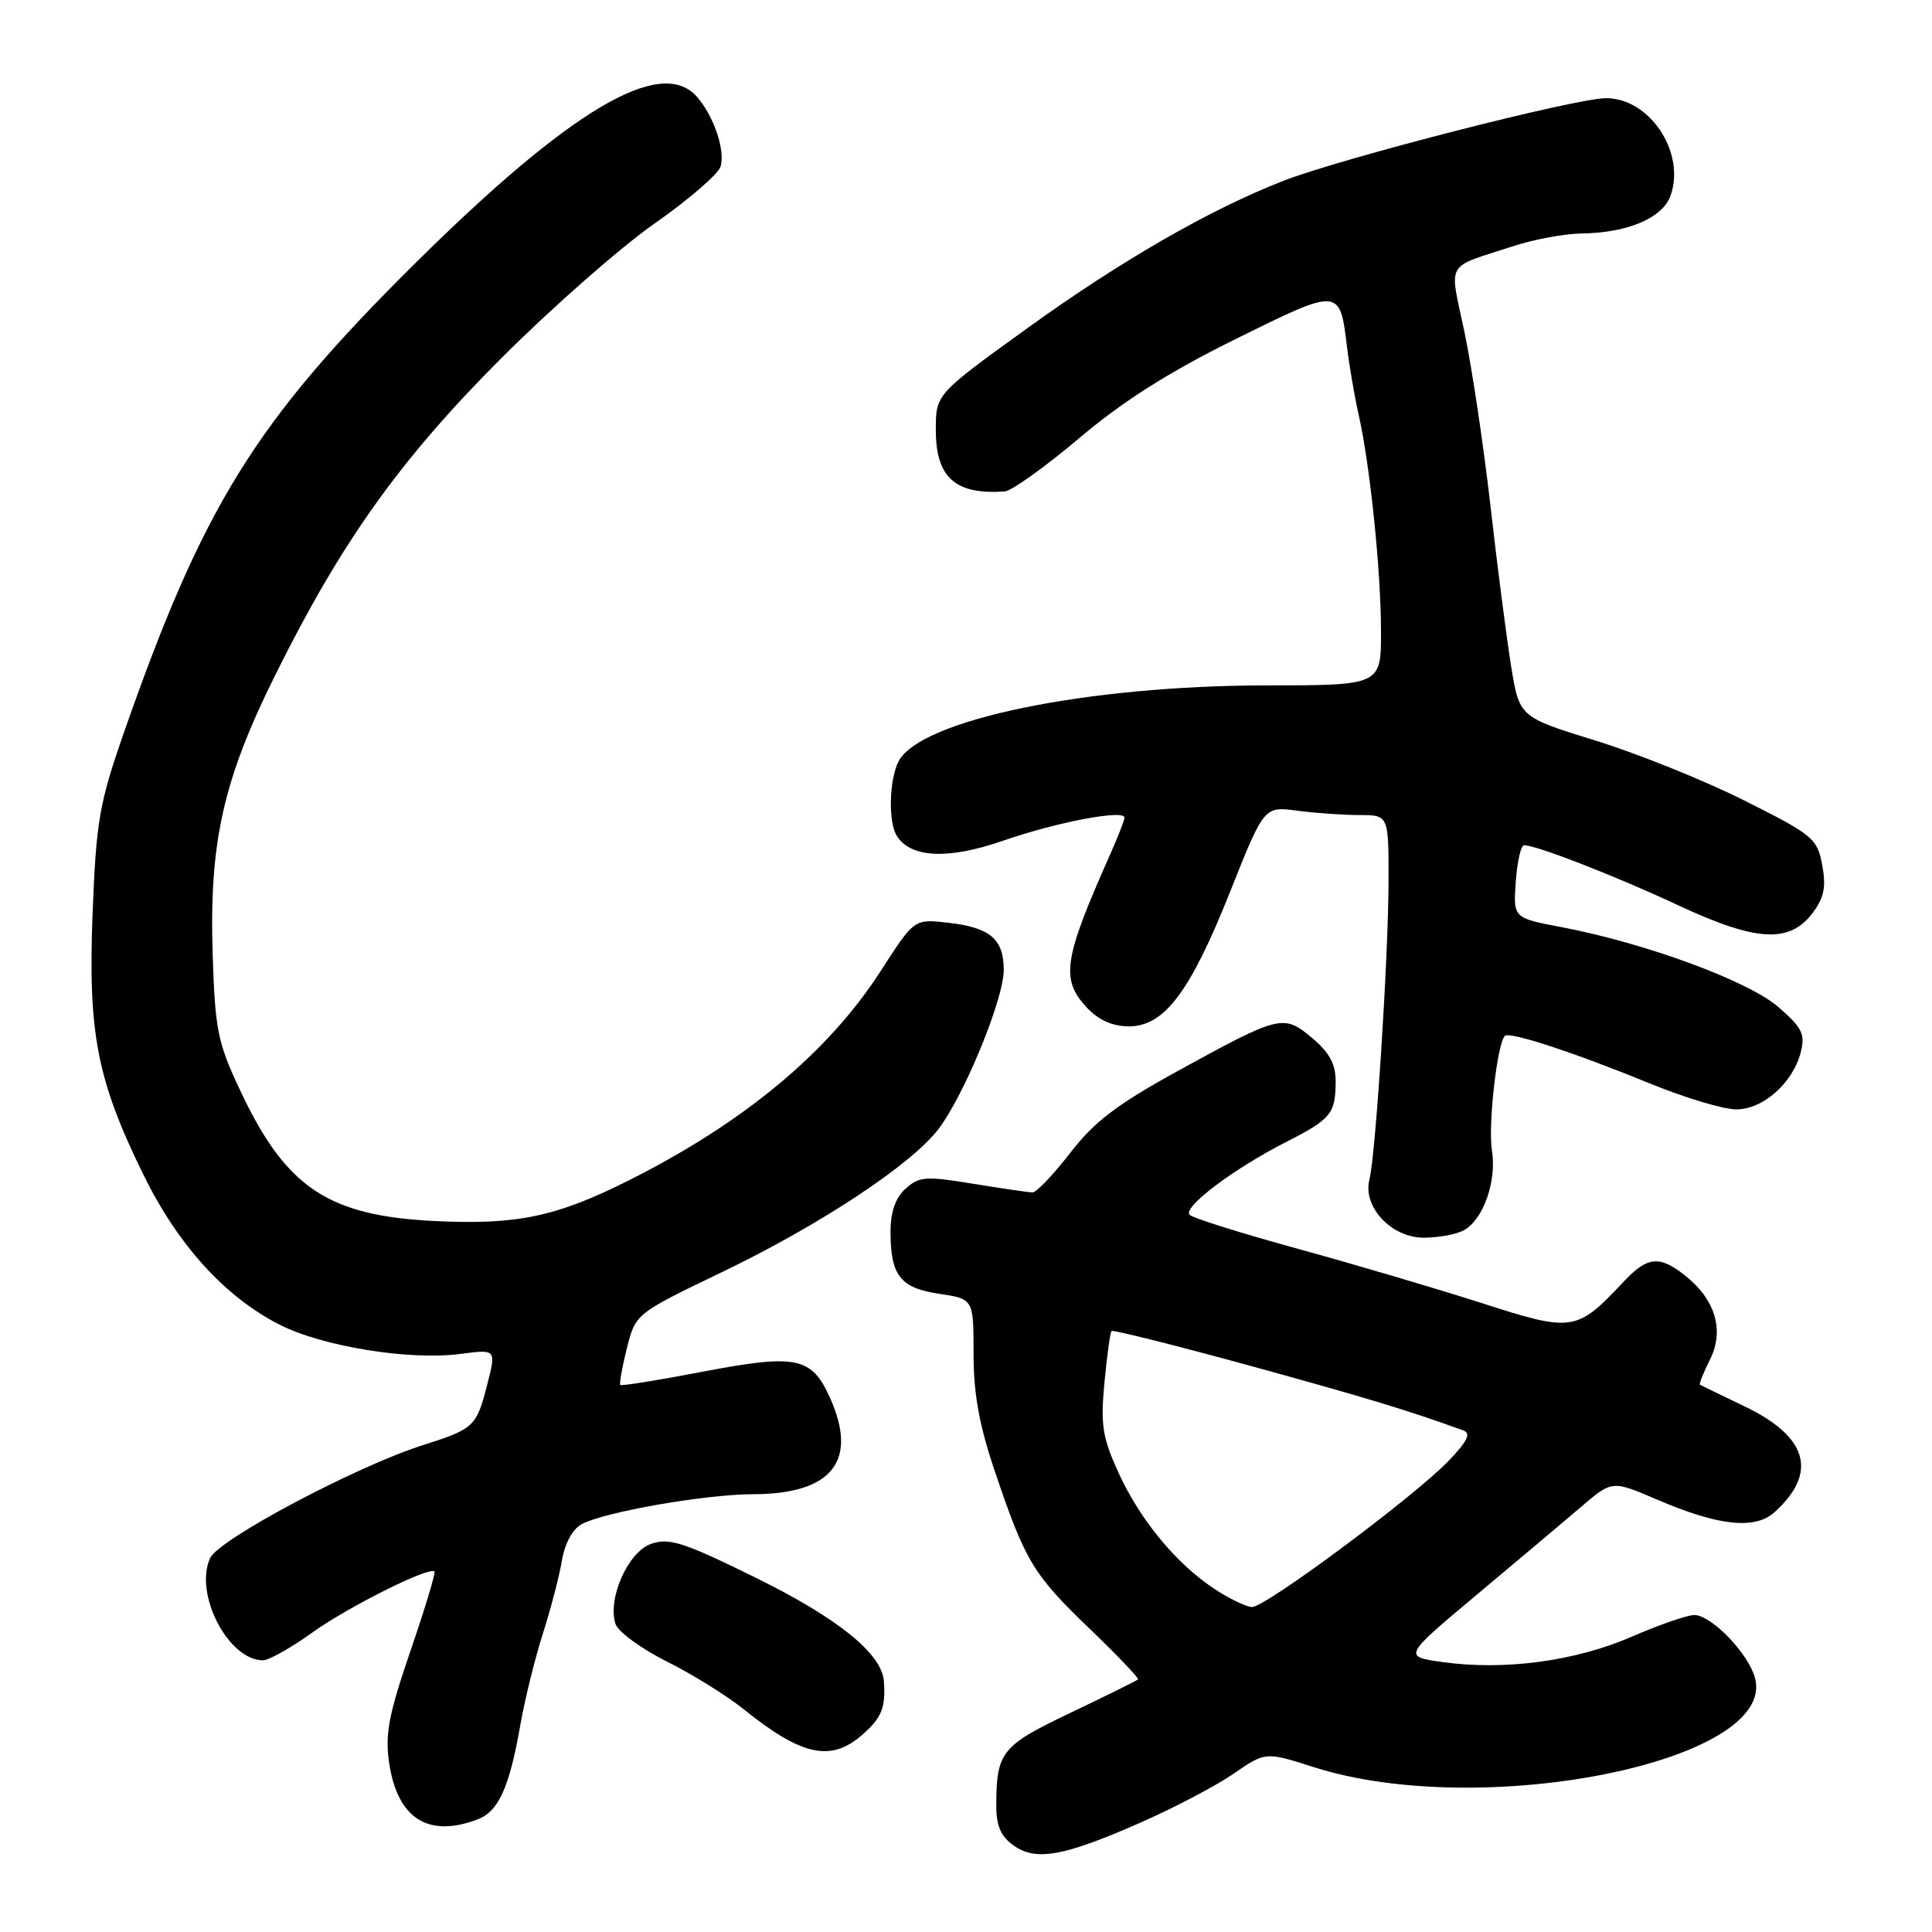<?xml version="1.0" encoding="UTF-8" standalone="no"?>
<!DOCTYPE svg PUBLIC "-//W3C//DTD SVG 1.1//EN" "http://www.w3.org/Graphics/SVG/1.1/DTD/svg11.dtd" >
<svg xmlns="http://www.w3.org/2000/svg" xmlns:xlink="http://www.w3.org/1999/xlink" version="1.1" viewBox="0 0 256 256">
 <g >
 <path fill="currentColor"
d=" M 151.02 241.55 C 155.53 239.57 161.12 236.64 163.45 235.03 C 167.69 232.11 167.69 232.11 174.10 234.16 C 196.34 241.25 235.33 233.43 232.57 222.43 C 231.76 219.18 226.79 214.00 224.49 214.00 C 223.58 214.00 219.83 215.30 216.17 216.89 C 208.72 220.12 199.36 221.37 191.20 220.24 C 185.90 219.50 185.90 219.50 195.70 211.29 C 201.09 206.78 207.33 201.53 209.56 199.62 C 213.62 196.15 213.62 196.15 219.56 198.70 C 227.71 202.20 232.54 202.72 235.14 200.37 C 240.92 195.14 239.56 190.37 231.14 186.34 C 228.04 184.85 225.39 183.57 225.25 183.48 C 225.11 183.40 225.71 181.88 226.60 180.11 C 228.52 176.26 227.28 172.15 223.23 168.97 C 219.86 166.32 218.29 166.49 215.15 169.82 C 208.91 176.47 208.39 176.55 196.32 172.66 C 190.37 170.75 179.43 167.52 172.00 165.48 C 164.57 163.44 158.11 161.42 157.64 160.98 C 156.61 160.02 163.49 154.83 170.50 151.28 C 176.35 148.30 176.96 147.56 176.98 143.34 C 177.00 141.02 176.17 139.48 173.89 137.56 C 170.08 134.36 169.64 134.46 156.19 141.84 C 148.02 146.33 145.03 148.59 141.82 152.75 C 139.58 155.64 137.34 158.00 136.82 158.00 C 136.31 158.00 132.76 157.48 128.93 156.85 C 122.67 155.82 121.79 155.88 119.99 157.51 C 118.65 158.72 118.00 160.59 118.00 163.22 C 118.00 169.02 119.29 170.67 124.47 171.44 C 129.00 172.12 129.00 172.12 129.00 179.37 C 129.00 184.72 129.75 188.86 131.87 195.10 C 135.86 206.90 136.91 208.65 144.44 215.87 C 148.10 219.38 150.95 222.38 150.79 222.54 C 150.63 222.69 146.61 224.68 141.86 226.95 C 132.69 231.32 132.04 232.13 132.01 239.19 C 132.00 241.89 132.61 243.32 134.25 244.50 C 137.23 246.65 140.90 246.00 151.02 241.55 Z  M 63.28 241.08 C 66.07 240.02 67.50 236.87 68.96 228.50 C 69.54 225.20 70.87 219.80 71.92 216.50 C 72.98 213.20 74.12 208.82 74.46 206.76 C 74.84 204.50 75.88 202.60 77.08 201.96 C 80.12 200.33 93.47 198.00 99.84 197.99 C 110.20 197.96 113.70 193.62 110.04 185.35 C 107.56 179.76 105.61 179.36 92.83 181.81 C 87.15 182.90 82.37 183.66 82.20 183.52 C 82.04 183.37 82.43 181.18 83.06 178.66 C 84.22 174.07 84.22 174.07 95.61 168.59 C 108.58 162.36 120.76 154.32 124.33 149.63 C 127.78 145.11 133.00 132.40 133.00 128.52 C 133.00 124.41 131.19 122.89 125.57 122.26 C 121.14 121.76 121.14 121.76 116.72 128.63 C 109.75 139.46 98.56 148.76 83.27 156.43 C 73.74 161.22 68.54 162.31 57.75 161.80 C 43.48 161.13 37.90 157.41 31.83 144.50 C 28.84 138.16 28.50 136.47 28.18 126.50 C 27.71 111.62 29.55 103.38 36.47 89.45 C 45.26 71.75 53.01 60.89 66.45 47.44 C 73.08 40.81 82.19 32.80 86.70 29.64 C 91.21 26.49 95.15 23.09 95.47 22.09 C 96.15 19.95 94.54 15.25 92.28 12.75 C 87.48 7.46 75.51 14.58 54.96 34.94 C 33.72 56.00 26.87 67.07 16.27 97.50 C 13.16 106.45 12.74 108.92 12.27 121.00 C 11.65 136.94 12.85 143.10 19.02 155.69 C 23.59 165.00 29.84 171.87 37.09 175.55 C 42.78 178.43 54.32 180.29 61.01 179.40 C 65.75 178.78 65.75 178.78 64.58 183.38 C 63.14 189.04 62.84 189.33 56.00 191.50 C 47.14 194.33 28.97 203.97 27.84 206.46 C 25.68 211.18 30.25 220.00 34.85 220.00 C 35.63 220.00 38.54 218.36 41.34 216.35 C 46.12 212.92 56.87 207.54 57.57 208.23 C 57.74 208.41 56.31 213.16 54.38 218.78 C 51.48 227.25 51.00 229.81 51.57 233.64 C 52.67 240.97 56.75 243.56 63.28 241.08 Z  M 114.39 229.75 C 116.85 227.55 117.36 226.24 117.12 222.78 C 116.87 219.13 111.02 214.41 100.13 209.05 C 90.58 204.35 88.67 203.73 86.27 204.57 C 83.22 205.64 80.48 211.79 81.55 215.17 C 81.88 216.20 84.93 218.44 88.32 220.14 C 91.72 221.84 96.30 224.68 98.50 226.45 C 106.32 232.74 110.17 233.54 114.39 229.75 Z  M 193.93 163.04 C 196.53 161.65 198.35 156.52 197.69 152.45 C 197.15 149.15 198.38 138.29 199.40 137.26 C 200.02 136.65 208.54 139.44 218.76 143.62 C 223.31 145.48 228.39 147.00 230.06 147.00 C 233.63 147.00 237.59 143.48 238.62 139.39 C 239.21 137.01 238.78 136.15 235.62 133.42 C 231.63 129.97 218.04 124.97 206.95 122.86 C 200.50 121.64 200.50 121.64 200.85 116.82 C 201.04 114.17 201.53 112.00 201.94 112.00 C 203.61 112.00 214.04 116.06 222.38 119.96 C 232.77 124.81 237.15 125.04 240.23 120.91 C 241.71 118.91 241.99 117.48 241.45 114.61 C 240.80 111.10 240.23 110.63 231.13 106.07 C 225.83 103.41 216.96 99.84 211.41 98.13 C 201.32 95.01 201.32 95.01 200.23 88.26 C 199.63 84.54 198.39 74.97 197.49 67.00 C 196.58 59.02 195.03 48.67 194.05 44.00 C 192.03 34.41 191.35 35.61 200.50 32.62 C 203.25 31.72 207.30 30.97 209.50 30.94 C 215.69 30.86 220.32 28.89 221.37 25.89 C 223.37 20.19 218.58 12.99 212.80 13.01 C 208.77 13.01 177.59 21.01 170.00 23.98 C 160.22 27.81 148.49 34.57 136.11 43.50 C 124.00 52.24 124.00 52.24 124.00 56.97 C 124.00 63.28 126.57 65.58 133.14 65.12 C 134.04 65.05 138.49 61.87 143.01 58.05 C 148.83 53.13 154.90 49.29 163.74 44.92 C 177.57 38.08 177.53 38.08 178.49 46.00 C 178.79 48.48 179.48 52.52 180.04 55.00 C 181.56 61.80 182.98 75.63 182.99 83.65 C 183.00 90.81 183.00 90.81 167.75 90.82 C 143.99 90.84 122.02 95.37 119.09 100.84 C 117.82 103.21 117.67 108.94 118.84 110.77 C 120.69 113.69 125.65 113.92 132.88 111.41 C 139.95 108.95 149.00 107.22 149.00 108.34 C 149.00 108.67 148.14 110.87 147.10 113.22 C 140.89 127.17 140.50 129.77 144.05 133.55 C 145.57 135.17 147.45 136.00 149.57 136.00 C 154.28 136.00 157.71 131.45 163.00 118.15 C 167.50 106.84 167.50 106.84 171.89 107.42 C 174.30 107.74 178.02 108.00 180.14 108.00 C 184.00 108.00 184.00 108.00 183.99 116.75 C 183.97 126.80 182.29 152.98 181.45 156.33 C 180.55 159.92 184.37 164.00 188.64 164.00 C 190.56 164.00 192.94 163.57 193.93 163.04 Z  M 160.95 210.56 C 155.88 207.23 151.09 201.43 148.22 195.17 C 146.08 190.50 145.82 188.83 146.34 183.23 C 146.68 179.65 147.10 176.56 147.29 176.37 C 147.48 176.19 155.70 178.25 165.57 180.95 C 181.03 185.20 186.61 186.89 193.92 189.55 C 194.96 189.93 194.43 190.99 191.92 193.60 C 187.28 198.40 167.62 213.01 165.89 212.94 C 165.13 212.91 162.90 211.84 160.95 210.56 Z "/>
</g>
</svg>